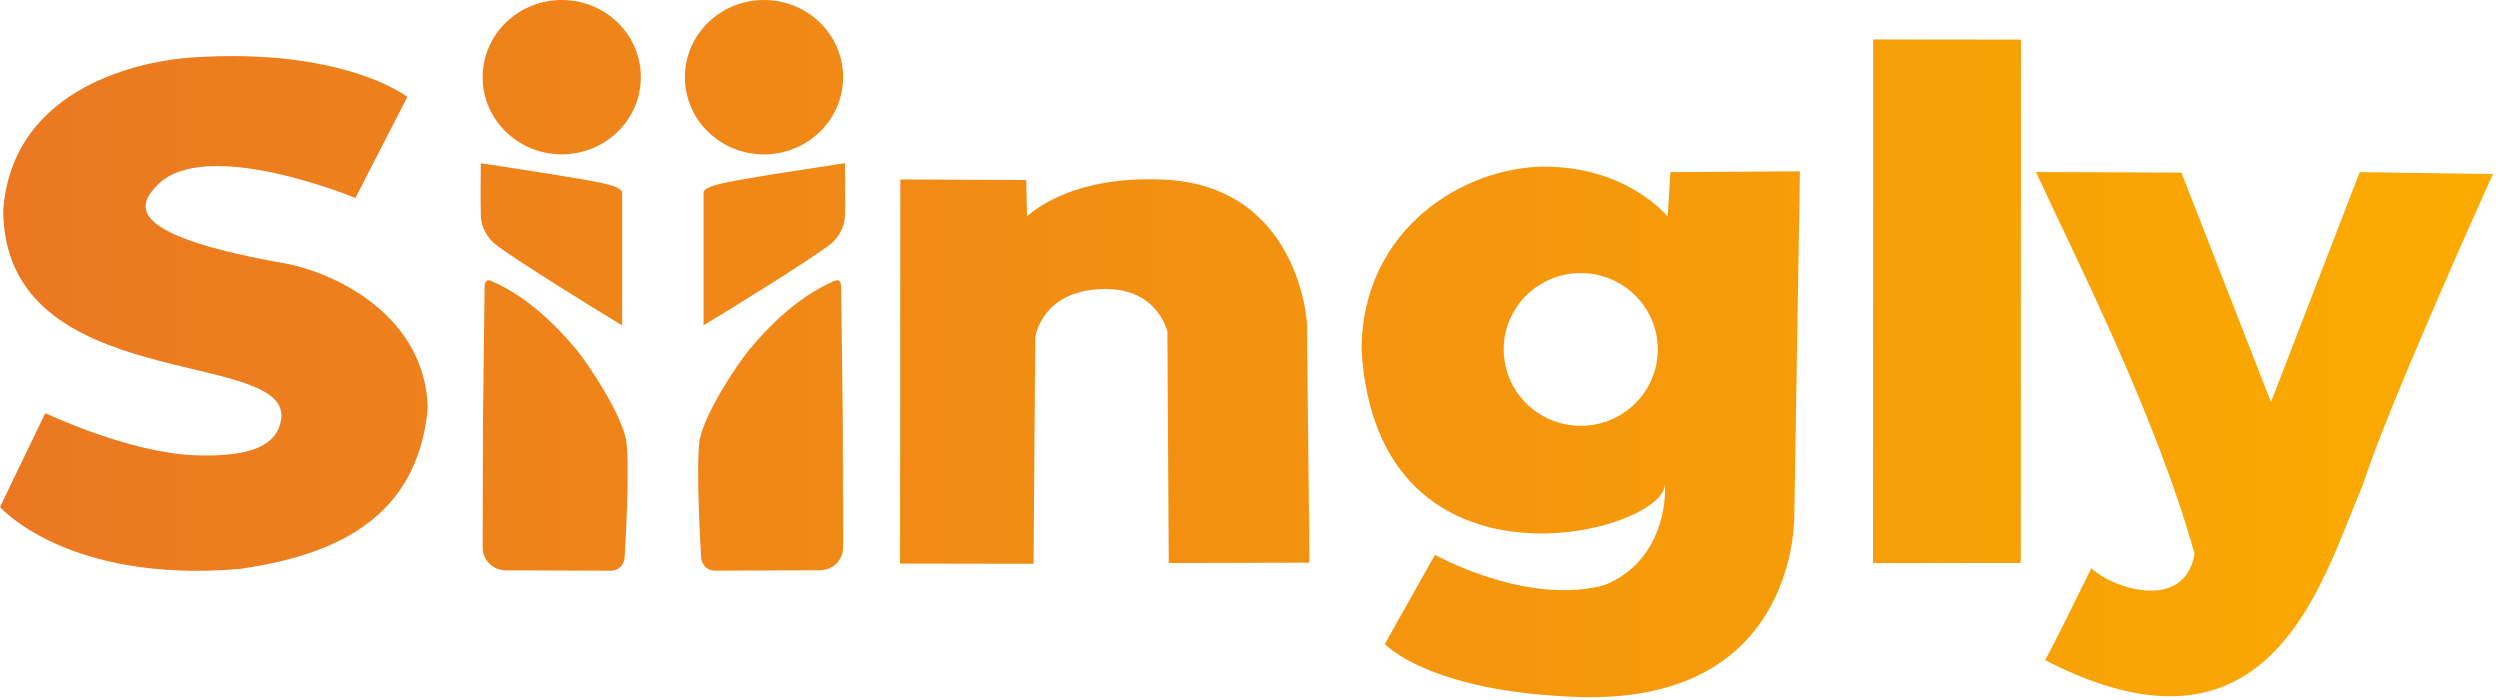 <svg width="200" height="56" viewBox="0 0 200 56" fill="none" xmlns="http://www.w3.org/2000/svg">
<path d="M162.881 13.766C165.229 13.766 174.515 13.811 174.515 13.811L181.678 32.171L188.779 13.772L199.436 13.922C199.436 13.922 191.049 32.438 189.026 38.798C185.746 46.366 181.796 62.209 163.6 52.803C163.999 52.224 166.251 47.585 167.308 45.452C168.903 47.034 174.746 49.011 175.566 44.316C172.47 33.173 165.836 20.209 162.881 13.766ZM149.853 3.157L149.841 45.046L161.661 45.04L161.678 3.169L149.853 3.157ZM133.415 17.33C133.415 17.33 130.229 13.332 123.538 13.332C117.151 13.36 108.926 18.288 108.926 28.017C110.184 48.693 133.19 42.629 133.19 38.742C133.33 41.059 132.409 45.179 128.375 46.8C122.173 48.51 114.797 44.389 114.797 44.389L110.786 51.517C110.786 51.517 114.302 55.381 126.33 55.76C144.105 56.311 143.549 41.02 143.549 41.02L143.993 13.705L133.628 13.772L133.415 17.33ZM120.297 27.955C120.297 24.581 123.055 21.846 126.46 21.846C129.864 21.846 132.622 24.581 132.622 27.955C132.622 31.33 129.864 34.064 126.46 34.064C123.055 34.059 120.297 31.324 120.297 27.955ZM72.027 14.356L72.005 45.085L82.685 45.102L82.819 27.003C82.819 27.003 83.275 23.244 88.235 23.122C92.673 23.016 93.392 26.558 93.392 26.558L93.499 45.04L104.757 45.012L104.555 25.828C104.555 25.828 103.948 14.913 93.179 14.373C85.364 13.978 82.162 17.33 82.162 17.33L82.1 14.401L72.027 14.356ZM66.645 22.526C63.69 23.812 61.32 26.312 59.921 27.994C58.848 29.342 56.393 33.028 55.96 35.239C55.657 37.606 56.084 44.478 56.084 44.478C56.095 45.129 56.533 45.658 57.19 45.653L65.617 45.619C66.634 45.614 67.46 44.79 67.449 43.782L67.421 33.457L67.291 22.865C67.235 22.375 66.999 22.336 66.645 22.526ZM61.971 13.922C59.129 14.423 56.544 14.707 56.286 15.348C56.286 16.511 56.286 23.467 56.286 26.023C58.314 24.814 65.219 20.538 66.483 19.496C66.808 19.229 67.567 18.41 67.595 17.247C67.634 15.799 67.595 13.053 67.595 13.053C67.595 13.053 64.791 13.482 61.971 13.922ZM67.449 6.176C67.449 2.768 64.617 0 61.123 0C57.629 0 54.792 2.762 54.792 6.176C54.792 9.589 57.623 12.351 61.117 12.351C64.612 12.351 67.449 9.584 67.449 6.176ZM38.769 22.871L38.64 33.463L38.612 43.787C38.606 44.795 39.426 45.619 40.443 45.625L48.87 45.658C49.528 45.658 49.971 45.135 49.977 44.483C49.977 44.483 50.41 37.611 50.101 35.245C49.668 33.034 47.213 29.347 46.14 28C44.736 26.312 42.37 23.818 39.415 22.531C39.061 22.336 38.825 22.375 38.769 22.871ZM38.466 13.059C38.466 13.059 38.426 15.799 38.466 17.252C38.494 18.416 39.252 19.235 39.578 19.502C40.842 20.538 47.741 24.82 49.775 26.028C49.775 23.467 49.775 16.511 49.775 15.353C49.522 14.713 46.932 14.429 44.089 13.928C41.264 13.482 38.466 13.059 38.466 13.059ZM44.943 12.346C48.438 12.346 51.269 9.584 51.269 6.17C51.269 2.757 48.438 0 44.943 0C41.449 0 38.612 2.762 38.612 6.176C38.612 9.589 41.449 12.346 44.943 12.346ZM3.623 33.051L-0 40.563C-0 40.563 5.399 46.711 19.224 45.508C26.612 44.439 33.438 41.593 34.224 32.588C33.977 25.394 27.179 22.002 23.101 21.128C9.989 18.839 10.882 16.5 12.657 14.741C16.578 10.915 28.432 15.838 28.432 15.838L32.59 7.752C32.59 7.752 27.483 3.77 15.314 4.6C11.747 4.839 1.062 6.71 0.258 16.762C0.258 31.764 23.528 27.71 22.483 33.624C22.14 35.568 20.191 36.581 15.64 36.425C10.331 36.242 3.623 33.051 3.623 33.051Z" fill="url(#paint0_linear_2_436)"/>
<defs>
<linearGradient id="paint0_linear_2_436" x1="-0.002" y1="27.886" x2="199.435" y2="27.886" gradientUnits="userSpaceOnUse">
<stop stop-color="#EB7821"/>
<stop offset="1" stop-color="#FBAB00"/>
</linearGradient>
</defs>
</svg>
